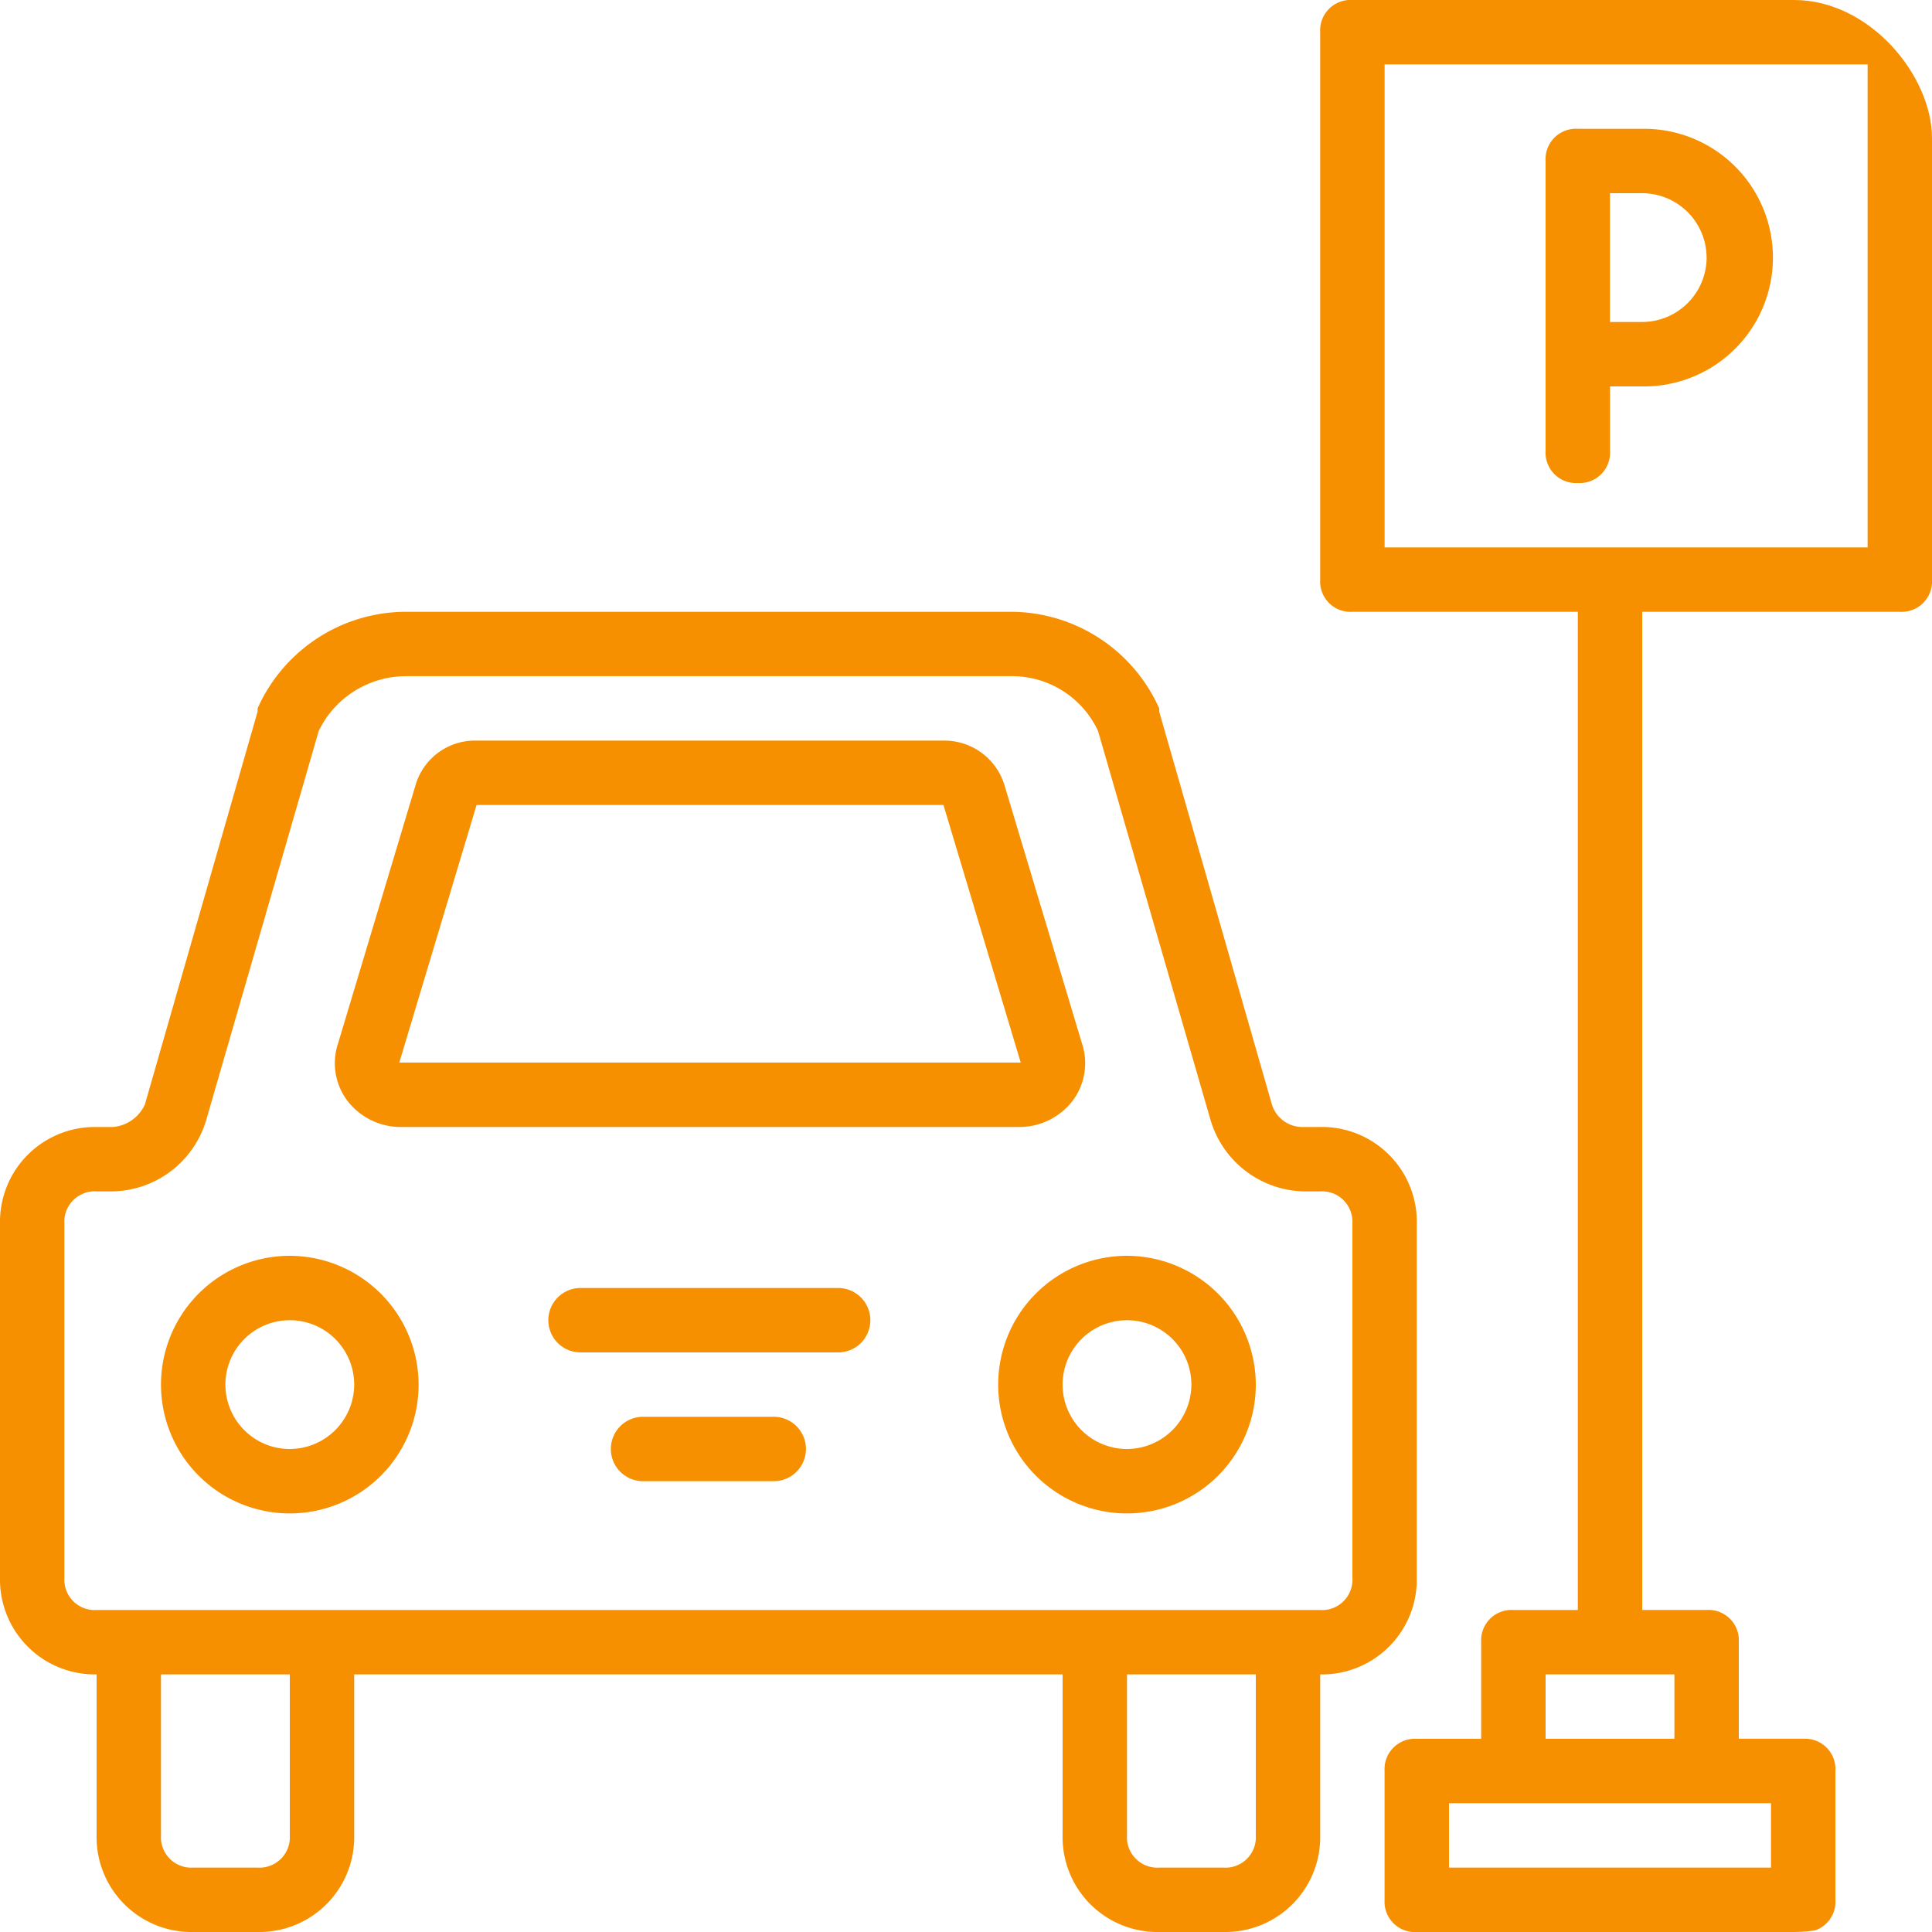 <svg xmlns="http://www.w3.org/2000/svg" xmlns:xlink="http://www.w3.org/1999/xlink" width="70" height="70" viewBox="0 0 70 70">
  <defs>
    <clipPath id="clip-path">
      <rect id="Rectangle_107" data-name="Rectangle 107" width="70" height="70" rx="5" transform="translate(376 1442)" fill="#f79000"/>
    </clipPath>
  </defs>
  <g id="Mask_Group_6" data-name="Mask Group 6" transform="translate(-376 -1442)" clip-path="url(#clip-path)">
    <g id="parking" transform="translate(376.139 1442.139)">
      <g id="Group_140" data-name="Group 140">
        <g id="Group_139" data-name="Group 139">
          <path id="Path_167" data-name="Path 167" d="M51.194,57.028V44.194a3.437,3.437,0,0,0-3.5-3.5h-.583a1.159,1.159,0,0,1-1.167-.817L41.861,25.644v-.117a5.9,5.9,0,0,0-5.367-3.5H14.561a5.9,5.9,0,0,0-5.367,3.5v.117L5.111,39.878a1.4,1.4,0,0,1-1.167.817H3.361a3.437,3.437,0,0,0-3.5,3.5V57.028a3.437,3.437,0,0,0,3.5,3.5v5.833a3.437,3.437,0,0,0,3.5,3.5H9.194a3.437,3.437,0,0,0,3.5-3.5V60.528H38.361v5.833a3.437,3.437,0,0,0,3.5,3.5h2.333a3.437,3.437,0,0,0,3.5-3.5V60.528A3.437,3.437,0,0,0,51.194,57.028ZM10.361,66.361a1.1,1.1,0,0,1-1.167,1.167H6.861a1.1,1.1,0,0,1-1.167-1.167V60.528h4.667v5.833Zm35,0a1.1,1.1,0,0,1-1.167,1.167H41.861a1.1,1.1,0,0,1-1.167-1.167V60.528h4.667v5.833Zm3.5-9.333a1.1,1.1,0,0,1-1.167,1.167H3.361a1.1,1.1,0,0,1-1.167-1.167V44.194a1.1,1.1,0,0,1,1.167-1.167h.583a3.607,3.607,0,0,0,3.383-2.567l4.083-14.117a3.513,3.513,0,0,1,3.15-1.983H36.494a3.438,3.438,0,0,1,3.15,1.983l4.083,14.117a3.607,3.607,0,0,0,3.383,2.567h.583a1.1,1.1,0,0,1,1.167,1.167V57.028Z" fill="#f79000"/>
          <path id="Path_168" data-name="Path 168" d="M10.361,45.361a4.667,4.667,0,1,0,4.667,4.667A4.68,4.68,0,0,0,10.361,45.361Zm0,7a2.333,2.333,0,1,1,2.333-2.333A2.34,2.34,0,0,1,10.361,52.361Z" fill="#f79000"/>
          <path id="Path_169" data-name="Path 169" d="M40.694,45.361a4.667,4.667,0,1,0,4.667,4.667A4.68,4.68,0,0,0,40.694,45.361Zm0,7a2.333,2.333,0,1,1,2.333-2.333A2.34,2.34,0,0,1,40.694,52.361Z" fill="#f79000"/>
          <path id="Path_170" data-name="Path 170" d="M27.861,51.194H23.194a1.167,1.167,0,1,0,0,2.333h4.667a1.167,1.167,0,1,0,0-2.333Z" fill="#f79000"/>
          <path id="Path_171" data-name="Path 171" d="M30.194,46.528H20.861a1.167,1.167,0,0,0,0,2.333h9.333a1.167,1.167,0,1,0,0-2.333Z" fill="#f79000"/>
          <path id="Path_172" data-name="Path 172" d="M14.328,40.694H36.844a2.436,2.436,0,0,0,1.867-.933,2.262,2.262,0,0,0,.35-2.1l-2.8-9.333a2.275,2.275,0,0,0-2.217-1.633H17.128a2.241,2.241,0,0,0-2.217,1.633l-2.8,9.333a2.262,2.262,0,0,0,.35,2.1A2.436,2.436,0,0,0,14.328,40.694Zm2.8-11.667H34.044l2.8,9.333H14.328Z" fill="#f79000"/>
          <path id="Path_173" data-name="Path 173" d="M68.694-.139H48.861a1.1,1.1,0,0,0-1.167,1.167V20.861a1.1,1.1,0,0,0,1.167,1.167h8.167V58.194H54.694a1.1,1.1,0,0,0-1.167,1.167v3.5H51.194a1.1,1.1,0,0,0-1.167,1.167v4.667a1.1,1.1,0,0,0,1.167,1.167h14a1.1,1.1,0,0,0,1.167-1.167V64.027a1.1,1.1,0,0,0-1.167-1.167H62.861v-3.5a1.1,1.1,0,0,0-1.167-1.167H59.361V22.028h9.333a1.1,1.1,0,0,0,1.167-1.167V1.028A1.1,1.1,0,0,0,68.694-.139ZM64.028,67.528H52.361V65.194H64.028v2.333Zm-3.5-4.667H55.861V60.528h4.667Zm7-43.167h-17.5V2.194h17.5Z" fill="#f79000"/>
          <path id="Path_174" data-name="Path 174" d="M57.028,17.361a1.1,1.1,0,0,0,1.167-1.167V13.861h1.167a4.667,4.667,0,1,0,0-9.333H57.028a1.1,1.1,0,0,0-1.167,1.167v10.5A1.1,1.1,0,0,0,57.028,17.361Zm4.667-8.167a2.34,2.34,0,0,1-2.333,2.333H58.194V6.861h1.167A2.34,2.34,0,0,1,61.694,9.194Z" fill="#f79000"/>
        </g>
      </g>
    </g>
  </g>
</svg>

